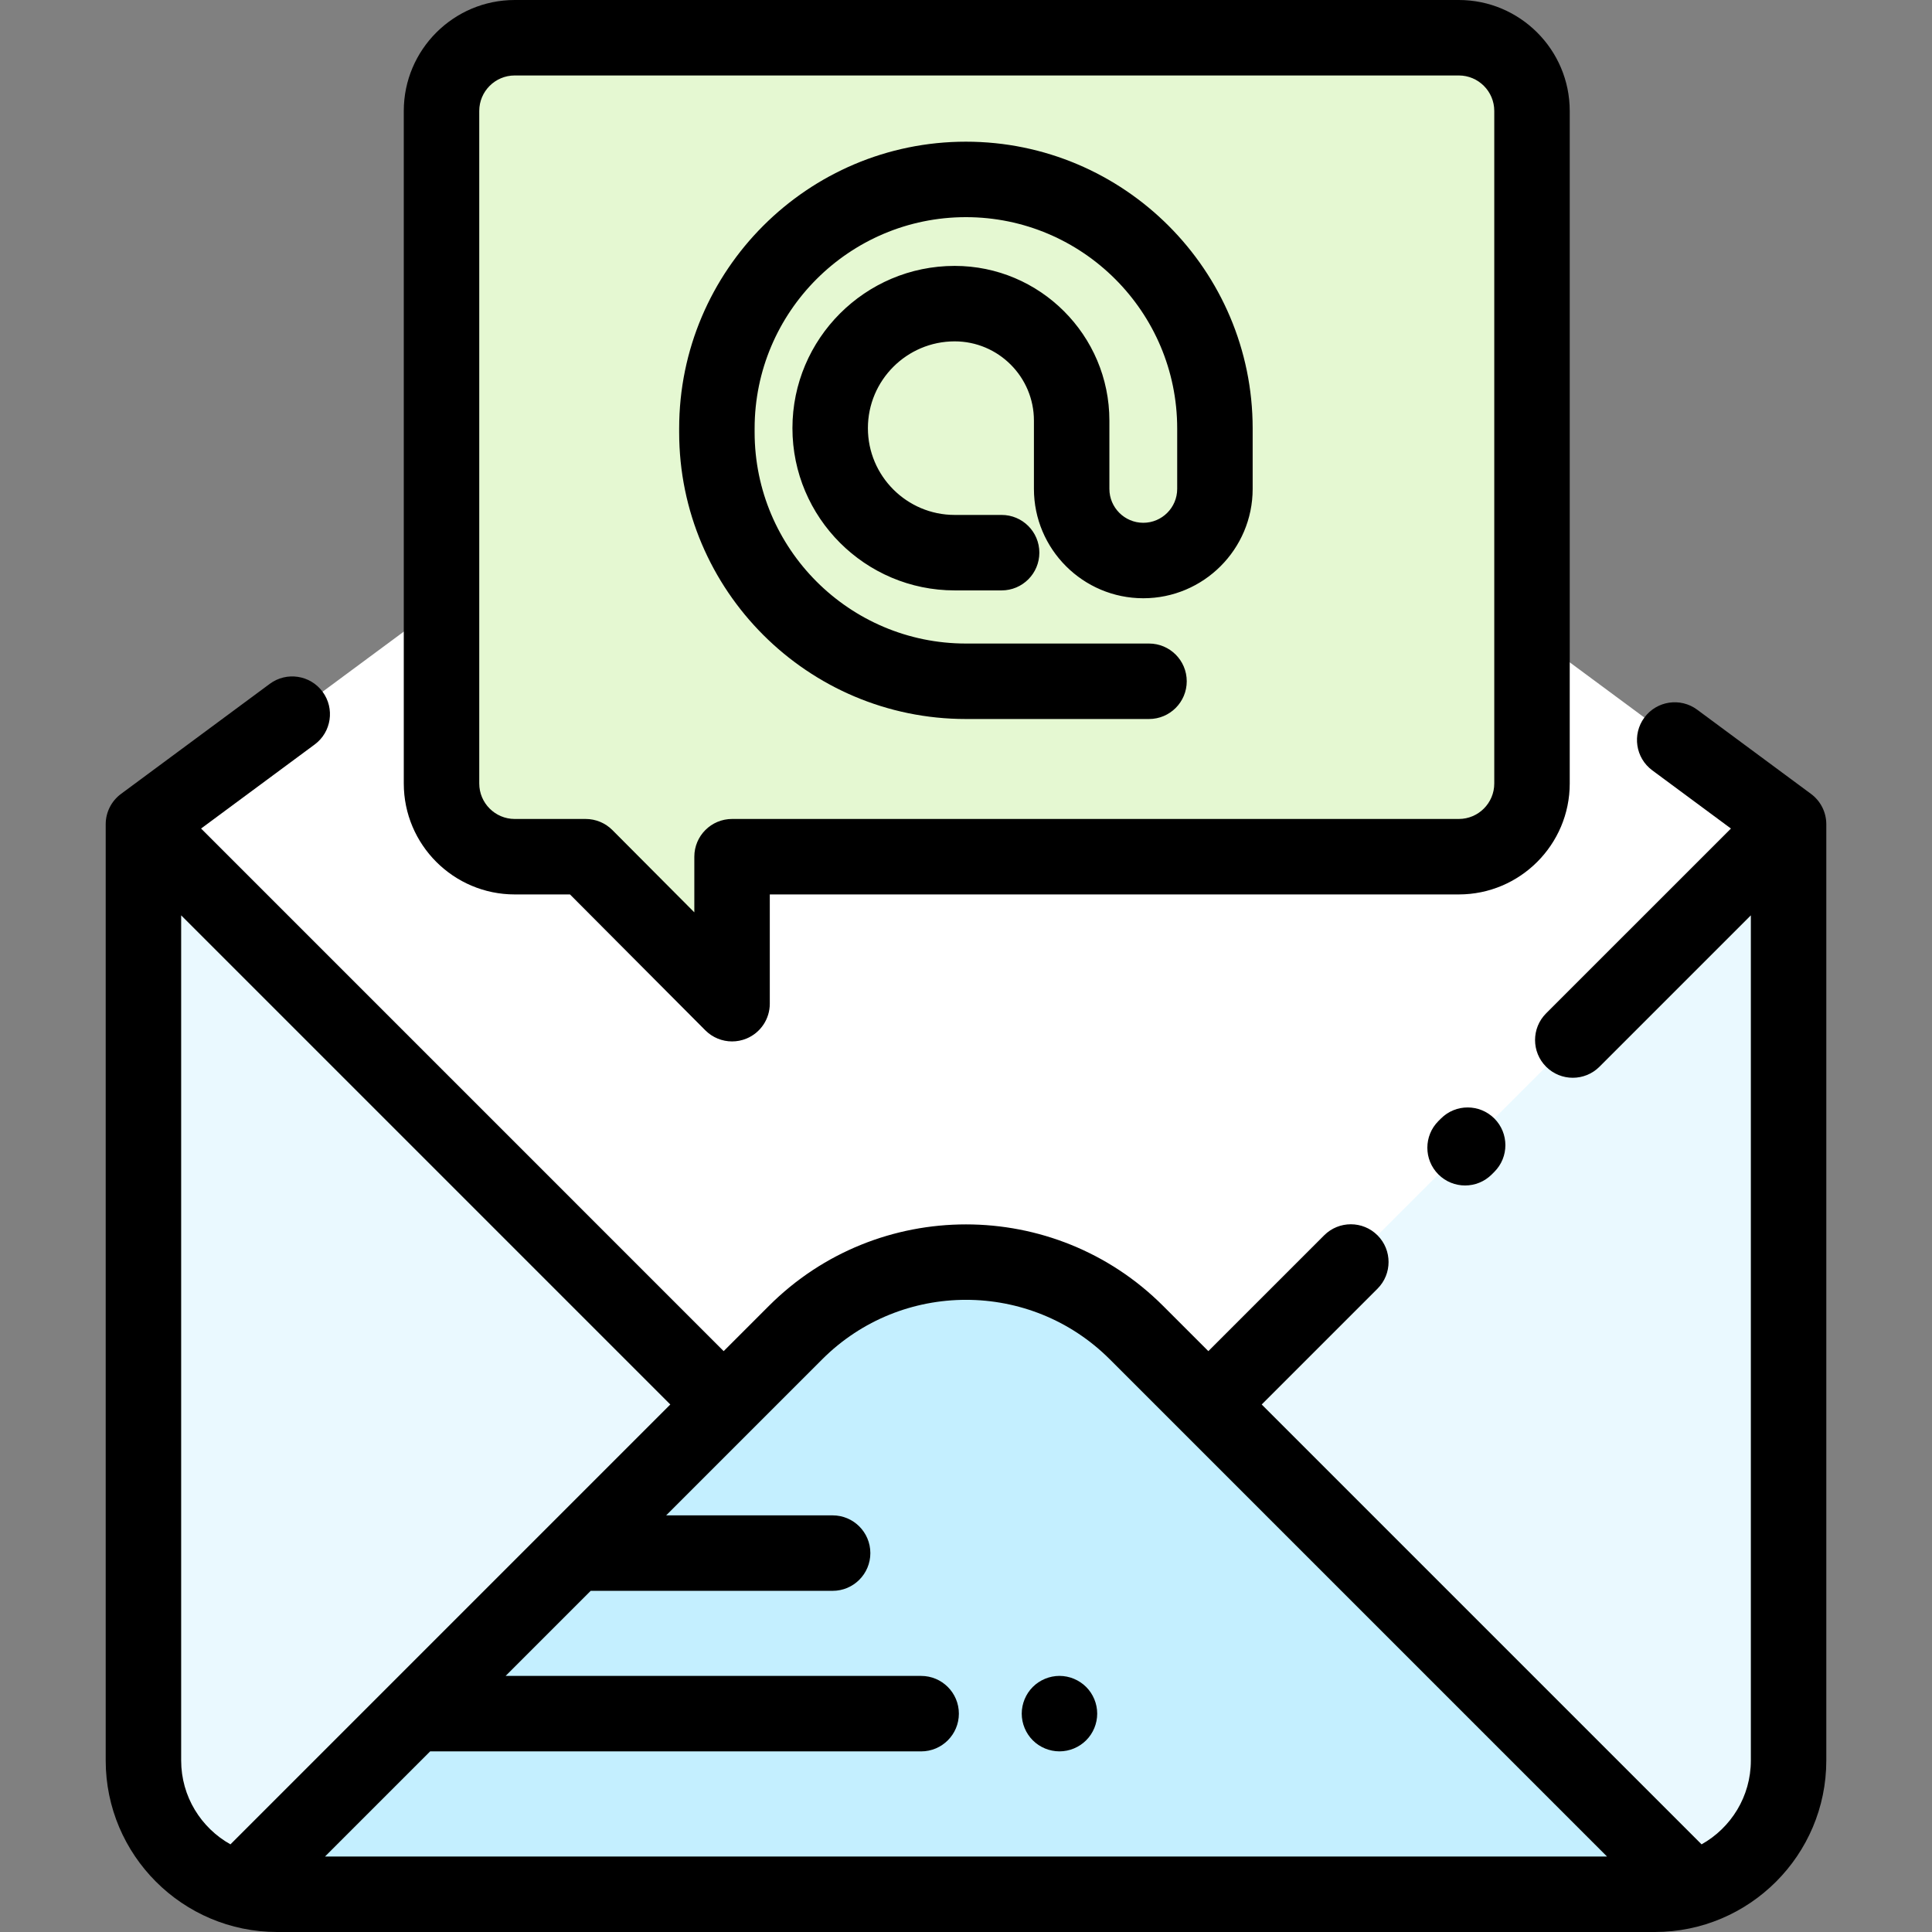 <?xml version="1.0" encoding="iso-8859-1"?>
<!-- Generator: Adobe Illustrator 19.0.0, SVG Export Plug-In . SVG Version: 6.00 Build 0)  -->
<svg version="1.1" id="Capa_1" xmlns="http://www.w3.org/2000/svg" xmlns:xlink="http://www.w3.org/1999/xlink" x="0px" y="0px"
	 viewBox="0 0 512 512" style="enable-background:new 0 0 512 512;" xml:space="preserve">
<rect x="0" y="0" width="512" height="512" fill="#808080" stroke="none"/>
<path style="fill:#FFFFFF;" d="M38.01,218.435v248.12C38.01,486.131,53.88,502,73.456,502h365.091
	c19.576,0,35.446-15.869,35.446-35.446v-248.12L256.001,57.157L38.01,218.435z"/>
<path style="fill:#EAF9FF;" d="M320.223,372.205H191.78L38.01,218.435v248.12C38.01,486.131,53.88,502,73.456,502h365.091
	c19.576,0,35.446-15.869,35.446-35.446v-248.12L320.223,372.205z"/>
<path style="fill:#C4EFFF;" d="M301.171,353.152c-24.946-24.946-65.392-24.946-90.338,0L63.431,500.553
	c3.18,0.936,6.542,1.447,10.025,1.447h365.091c3.483,0,6.845-0.511,10.025-1.447L301.171,353.152z"/>
<path style="fill:#E5F8D2;" d="M117.007,29.398v178.238c0,10.714,8.685,19.398,19.398,19.398h18.801l38.797,38.955v-38.955h192.593
	c10.714,0,19.398-8.685,19.398-19.398V29.398c0-10.714-8.685-19.398-19.398-19.398H136.405
	C125.692,10,117.007,18.684,117.007,29.398z"/>
<path d="M479.939,210.396l-30.177-22.326c-4.44-3.285-10.702-2.349-13.986,2.092c-3.285,4.439-2.349,10.701,2.091,13.985
	l20.847,15.423l-48.981,48.98c-3.905,3.905-3.905,10.237,0,14.142c1.953,1.952,4.512,2.929,7.071,2.929s5.119-0.977,7.071-2.929
	l40.117-40.117v223.979c0,9.538-5.278,17.862-13.063,22.219c-0.015-0.015-0.027-0.032-0.042-0.047L334.364,372.205l30.691-30.69
	c3.905-3.905,3.906-10.237,0-14.142c-3.906-3.903-10.237-3.904-14.141,0l-30.692,30.691l-11.982-11.982
	c-28.806-28.806-75.675-28.806-104.48,0l-11.981,11.982L53.288,219.571L83.39,197.3c4.44-3.285,5.376-9.547,2.091-13.985
	c-3.285-4.44-9.548-5.378-13.986-2.092l-39.432,29.174c-2.549,1.886-4.052,4.868-4.052,8.039v248.12
	C28.01,491.614,48.397,512,73.455,512h365.09c25.059,0,45.445-20.387,45.445-45.445v-248.12
	C483.992,215.264,482.488,212.282,479.939,210.396z M217.903,360.223c21.008-21.007,55.19-21.007,76.197,0l131.778,131.778H86.125
	l27.866-27.866h130.12c5.523,0,10-4.478,10-10c0-5.522-4.477-10-10-10H133.99l22.547-22.547h64.115c5.523,0,10-4.478,10-10
	c0-5.522-4.477-10-10-10h-44.116l22.311-22.311c0.001-0.001,0.003-0.002,0.004-0.003s0.002-0.002,0.003-0.004L217.903,360.223z
	 M48.01,466.555V242.576l129.629,129.629L61.116,488.727c-0.015,0.015-0.027,0.032-0.042,0.047
	C53.288,484.418,48.01,476.092,48.01,466.555z"/>
<path d="M280.77,464.13c2.63,0,5.21-1.06,7.07-2.93c1.87-1.86,2.93-4.43,2.93-7.07c0-2.63-1.06-5.21-2.93-7.069
	c-1.86-1.86-4.43-2.931-7.07-2.931c-2.63,0-5.21,1.07-7.07,2.931c-1.86,1.859-2.93,4.439-2.93,7.069c0,2.641,1.07,5.21,2.93,7.07
	C275.561,463.071,278.14,464.13,280.77,464.13z"/>
<path d="M381.873,296.412l-0.681,0.681c-3.905,3.905-3.905,10.237,0,14.142c1.953,1.952,4.512,2.929,7.071,2.929
	c2.559,0,5.119-0.977,7.071-2.929l0.681-0.681c3.905-3.905,3.905-10.237,0-14.142C392.11,292.508,385.778,292.508,381.873,296.412z"
	/>
<path d="M136.405,237.034h14.647l35.866,36.012c1.915,1.922,4.478,2.943,7.088,2.943c1.285,0,2.581-0.247,3.815-0.757
	c3.742-1.546,6.183-5.195,6.183-9.243v-28.955h182.594c16.21,0,29.398-13.187,29.398-29.399V29.398
	C415.995,13.187,402.806,0,386.596,0H136.405c-16.21,0-29.398,13.187-29.398,29.398v178.237
	C107.008,223.846,120.195,237.034,136.405,237.034z M127.007,29.398c0-5.183,4.217-9.399,9.399-9.399h250.191
	c5.183,0,9.399,4.217,9.399,9.399v178.237c0,5.184-4.217,9.4-9.399,9.4H194.004c-5.523,0-10,4.478-10,10v14.744l-21.712-21.801
	c-1.876-1.884-4.426-2.943-7.085-2.943h-18.802c-5.183,0-9.399-4.217-9.399-9.4V29.398z"/>
<path d="M255.975,190.544h48.524c5.523,0,10-4.478,10-10s-4.477-10-10-10h-48.524c-30.875,0-55.993-25.118-55.993-55.993v-1.011
	c0-30.874,25.118-55.992,55.993-55.992c30.874,0,55.993,25.118,55.993,55.992v16.02c0,4.954-4.03,8.984-8.984,8.984
	c-4.954,0-8.984-4.03-8.984-8.984v-18.096c0-22.606-18.392-40.998-40.998-40.998c-23.709,0-42.998,19.289-42.998,42.998
	s19.289,42.998,42.998,42.998h12.437c5.523,0,10-4.478,10-10c0-5.522-4.477-10-10-10h-12.436c-12.681,0-22.999-10.317-22.999-22.999
	s10.318-22.999,22.999-22.999c11.58,0,20.999,9.421,20.999,20.999v18.096c0,15.981,13.001,28.983,28.983,28.983
	c15.981,0,28.983-13.001,28.983-28.983v-16.02c0-41.901-34.09-75.991-75.992-75.991s-75.992,34.09-75.992,75.991v1.011
	C179.984,156.455,214.073,190.544,255.975,190.544z"/>
<g>
</g>
<g>
</g>
<g>
</g>
<g>
</g>
<g>
</g>
<g>
</g>
<g>
</g>
<g>
</g>
<g>
</g>
<g>
</g>
<g>
</g>
<g>
</g>
<g>
</g>
<g>
</g>
<g>
</g>
</svg>
